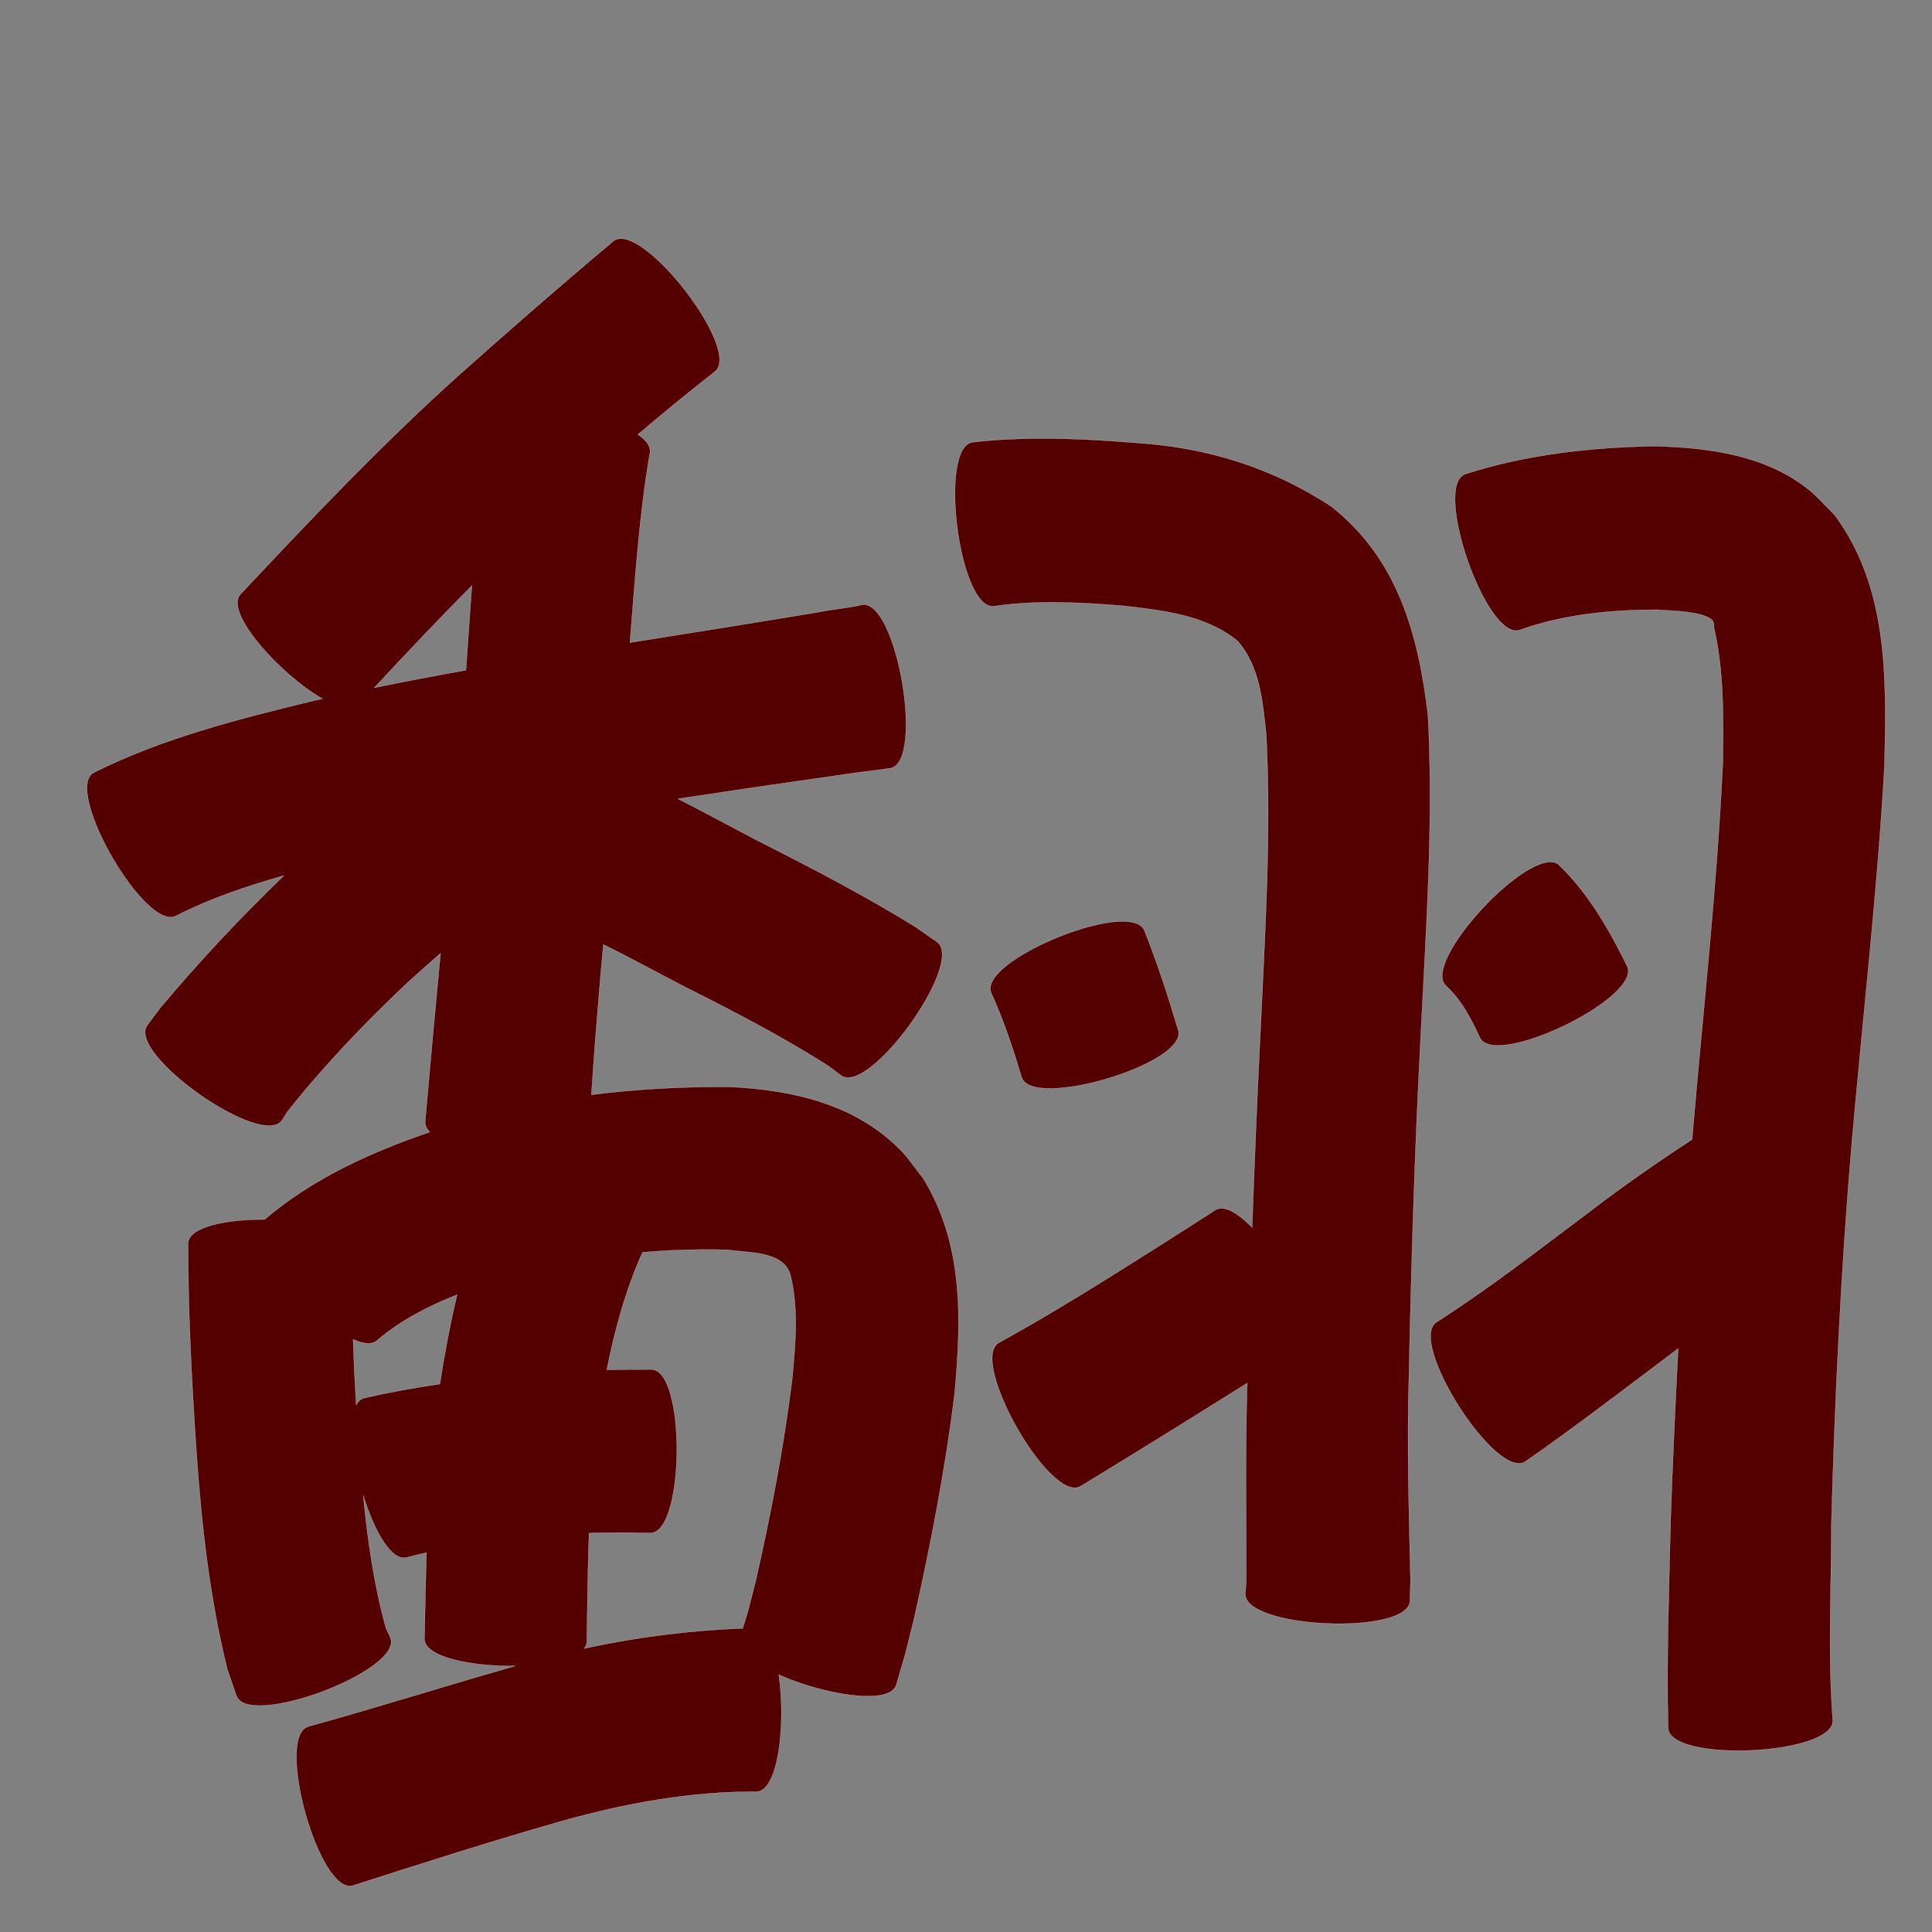 <?xml version="1.0" encoding="UTF-8" standalone="no"?>
<svg
   xmlns:dc="http://purl.org/dc/elements/1.1/"
   xmlns:cc="http://creativecommons.org/ns#"
   xmlns:rdf="http://www.w3.org/1999/02/22-rdf-syntax-ns#"
   xmlns:svg="http://www.w3.org/2000/svg"
   xmlns="http://www.w3.org/2000/svg"
   xmlns:sodipodi="http://sodipodi.sourceforge.net/DTD/sodipodi-0.dtd"
   xmlns:inkscape="http://www.inkscape.org/namespaces/inkscape"
   width="1024"
   height="1024"
   id="U7FFB"
   version="1.1"
   inkscape:version="0.48.0 r9654"
   sodipodi:docname="U+7FFB.svg">
  <rect width="100%" height="100%" fill="#808080" stroke="none"/>
  <defs
     id="defs21" />
  <sodipodi:namedview
     pagecolor="#ffffff"
     bordercolor="#666666"
     borderopacity="1"
     objecttolerance="10"
     gridtolerance="10"
     guidetolerance="10"
     inkscape:pageopacity="0"
     inkscape:pageshadow="2"
     inkscape:window-width="640"
     inkscape:window-height="480"
     id="namedview19"
     showgrid="false"
     inkscape:zoom="0.27441406"
     inkscape:cx="512"
     inkscape:cy="512"
     inkscape:window-x="0"
     inkscape:window-y="25"
     inkscape:window-maximized="0"
     inkscape:current-layer="U7FFB" />
  <path
     style="fill:#550000;fill-opacity:1;fill-rule:nonzero;stroke:#f9f9f9;stroke-width:0.1;stroke-miterlimit:4;stroke-dasharray:none"
     d="M 329.281 126.5 C 327.709 126.472 326.335 126.86 325.188 127.75 C 297.491 150.993 270.223 174.767 243.25 198.844 C 202.543 235.371 164.902 275.091 127.5 314.938 C 118.542 324.539 148.74 357.684 170.875 370.344 C 169.387 370.675 167.893 371.007 166.406 371.344 C 126.61 381.049 86.404 391.106 49.594 409.562 C 33.527 418.887 77.464 494.637 93.531 485.312 C 111.64 476.11 130.914 469.605 150.469 464.094 C 127.33 486.311 105.418 509.823 84.781 534.375 C 82.522 537.422 80.259 540.454 78 543.5 C 67.329 558.662 138.798 608.973 149.469 593.812 C 150.36 592.383 151.234 590.93 152.125 589.5 C 171.37 565.162 192.9 542.641 215.438 521.344 C 221.388 515.941 227.382 510.538 233.5 505.281 C 233.393 506.374 233.295 507.469 233.188 508.562 C 230.471 537.194 227.826 565.847 225.344 594.5 C 225.207 596.494 226.108 598.313 227.812 600 C 196.333 610.81 165.898 624.5 140.281 646.344 C 119.642 646.248 99.93 650.317 99.688 659.094 C 99.679 696.497 101.68 733.853 104.219 771.156 C 106.928 809.444 111.307 847.644 120.531 884.938 C 122.138 889.582 123.736 894.231 125.344 898.875 C 131.855 916.188 213.48 885.469 206.969 868.156 L 204.594 863 C 198.138 840.008 194.88 816.365 192.531 792.625 C 198.361 811.436 207.427 827.642 215.562 825.469 C 219.04 824.548 222.53 823.736 226.031 822.938 C 225.577 838.111 225.314 853.27 224.969 868.438 C 224.779 878.343 250.023 883.367 273.219 882.969 C 236.558 893.396 200.241 904.918 163.5 915.062 C 145.612 920.038 169.08 1004.382 186.969 999.406 C 224.138 987.5 261.297 975.573 298.844 964.906 C 332.129 955.656 366.212 949.462 400.812 949.656 C 412.713 949.535 416.533 913.227 412.781 887.625 C 436.315 898.127 471.696 904.268 475.062 892.969 C 481.827 869.66 478.609 881.534 484.625 857.312 C 493.347 818.163 501.039 778.736 505.938 738.906 C 509.567 699.408 510.841 659.459 489.188 624.375 C 485.048 619.253 481.427 613.698 476.781 609.031 C 452.863 585.004 419.594 577.652 386.906 576.062 C 362.322 575.885 337.781 577.153 313.469 580.25 C 314.808 558.998 316.584 537.783 318.344 516.562 C 318.821 511.247 319.328 505.94 319.812 500.625 C 333.599 507.35 347.073 514.79 360.656 521.844 C 387.361 535.346 414.013 548.928 439.219 565.094 L 445.812 570.031 C 460.825 580.811 511.637 510.03 496.625 499.25 C 492.92 496.661 489.236 494.089 485.531 491.5 C 458.098 474.516 429.467 459.684 400.688 445.125 C 386.899 437.894 373.191 430.418 359.281 423.375 C 388.45 418.954 417.634 414.704 446.844 410.562 C 455.156 409.272 463.519 408.387 471.844 407.188 C 490.223 404.012 475.255 317.387 456.875 320.562 C 449.234 322.399 441.306 322.854 433.625 324.5 C 400.394 329.996 367.139 335.302 333.875 340.594 C 336.602 307.047 338.749 273.351 344.438 240.156 C 345.097 236.732 342.599 233.369 338.094 230.281 C 351.483 218.944 365.049 207.764 378.875 196.969 C 392.412 186.47 347.832 126.834 329.281 126.5 z M 553.656 232.406 C 540.945 232.376 528.234 232.938 515.562 234.375 C 497.118 236.766 508.399 323.704 526.844 321.312 C 549.658 317.942 572.807 319.279 595.688 321.125 C 616.648 323.569 639.055 325.958 655.938 339.719 C 667.875 353.321 669.234 371.983 671.125 389.188 C 673.851 441.829 670.466 494.563 668.031 547.156 C 666.301 581.633 664.883 616.128 663.656 650.625 C 656.036 642.81 648.708 638.448 644.125 641.375 C 625.509 653.338 635.001 647.283 615.75 659.531 C 587.333 677.483 558.9 695.482 529.438 711.688 C 513.298 720.855 556.517 796.948 572.656 787.781 C 602.275 769.78 631.7 751.478 661.062 733.062 C 659.948 768.171 660.592 803.323 660.531 838.438 C 660.369 840.514 660.225 842.58 660.062 844.656 C 659.249 863.169 746.499 867.012 747.312 848.5 C 747.403 844.826 747.504 841.143 747.594 837.469 C 746.78 801.554 745.666 765.648 746.75 729.719 C 747.989 670.201 749.786 610.672 752.906 551.219 C 755.735 493.994 759.883 436.606 756.875 379.312 C 751.798 336.399 740.964 296.131 705.344 268.219 C 674.147 247.852 639.927 237.2 602.625 234.75 C 586.332 233.439 569.999 232.445 553.656 232.406 z M 877.188 236.469 C 843.144 237.085 809.236 240.803 776.656 251.25 C 759.122 257.373 787.966 340.029 805.5 333.906 C 828.863 325.57 853.589 323.226 878.219 323.156 C 881.936 323.763 910.657 323.321 908.344 332.094 C 913.745 355.629 913.464 379.86 913.156 403.906 C 910.082 469.387 902.764 534.577 897.188 599.875 C 897.073 601.241 896.957 602.603 896.844 603.969 C 878.347 616.033 860.227 628.661 842.688 642.094 C 815.966 662.132 789.564 682.738 761.406 700.75 C 745.725 710.716 792.725 784.653 808.406 774.688 C 836.015 755.511 862.601 734.94 889.469 714.75 C 887.877 744.932 886.55 775.139 885.469 805.344 C 884.627 842.175 883.232 879.031 884.156 915.875 C 885.026 934.386 972.276 930.292 971.406 911.781 C 968.755 877.293 970.629 842.567 970.656 808.031 C 972.509 740.976 975.702 673.976 981.375 607.125 C 987.212 539.89 995.07 472.801 998.844 405.406 C 999.834 359.546 1000.961 311.663 972.438 273 C 967.692 268.373 963.395 263.224 958.188 259.125 C 935.202 241.034 905.416 237.283 877.188 236.469 z M 250.094 310.406 C 249.458 319.51 248.846 328.622 248.188 337.719 C 247.797 343.557 247.395 349.384 246.969 355.219 C 230.749 358.126 214.551 361.213 198.406 364.5 C 215.398 346.237 232.498 328.087 250.094 310.406 z M 821.469 456.906 C 802.247 457.374 754.121 510.933 766.406 522.469 C 774.642 530.119 779.774 539.899 784.375 549.969 C 792.404 566.531 870.467 528.656 862.438 512.094 C 852.743 492.663 842.192 473.841 826.406 458.562 C 825.135 457.369 823.457 456.858 821.469 456.906 z M 594.469 488.375 C 570.201 488.729 519.769 512.455 525.344 526.188 C 531.94 540.636 536.911 555.688 541.469 570.875 C 546.727 588.488 629.759 563.676 624.5 546.062 C 619.191 528.207 613.455 510.539 606.562 493.219 C 605.141 489.718 600.655 488.285 594.469 488.375 z M 371.531 662.281 C 376.238 662.24 380.944 662.291 385.656 662.406 C 396.079 664.124 415.665 662.755 419.031 676.031 C 423.37 694.112 421.584 712.646 419.875 730.938 C 415.434 767.091 408.487 802.899 400.438 838.406 C 395.803 856.465 396.991 852.357 393.656 863.094 C 365.348 864.091 337.287 867.745 309.656 873.719 C 310.511 872.606 311.006 871.413 311.031 870.094 C 311.328 850.936 311.509 831.75 312.219 812.594 C 312.989 812.559 313.762 812.501 314.531 812.469 C 335.234 812.271 325.191 812.237 344.656 812.531 C 363.046 812.65 363.609 725.962 345.219 725.844 C 329.815 725.862 327.572 725.891 321.625 726.031 C 325.823 704.687 331.6 683.692 340.562 663.75 C 350.851 662.872 361.186 662.372 371.531 662.281 z M 242.281 686.219 C 238.57 701.852 235.617 717.659 233.125 733.562 C 219.673 735.552 206.292 737.965 193 740.969 L 193 741 C 191.195 741.482 189.811 742.761 188.781 744.688 C 188.089 733.09 187.529 721.486 187.156 709.875 C 192.713 712.407 197.338 712.884 200.031 710.281 C 212.602 699.647 227.113 692.193 242.281 686.219 z "
     id="path22717" />
</svg>
